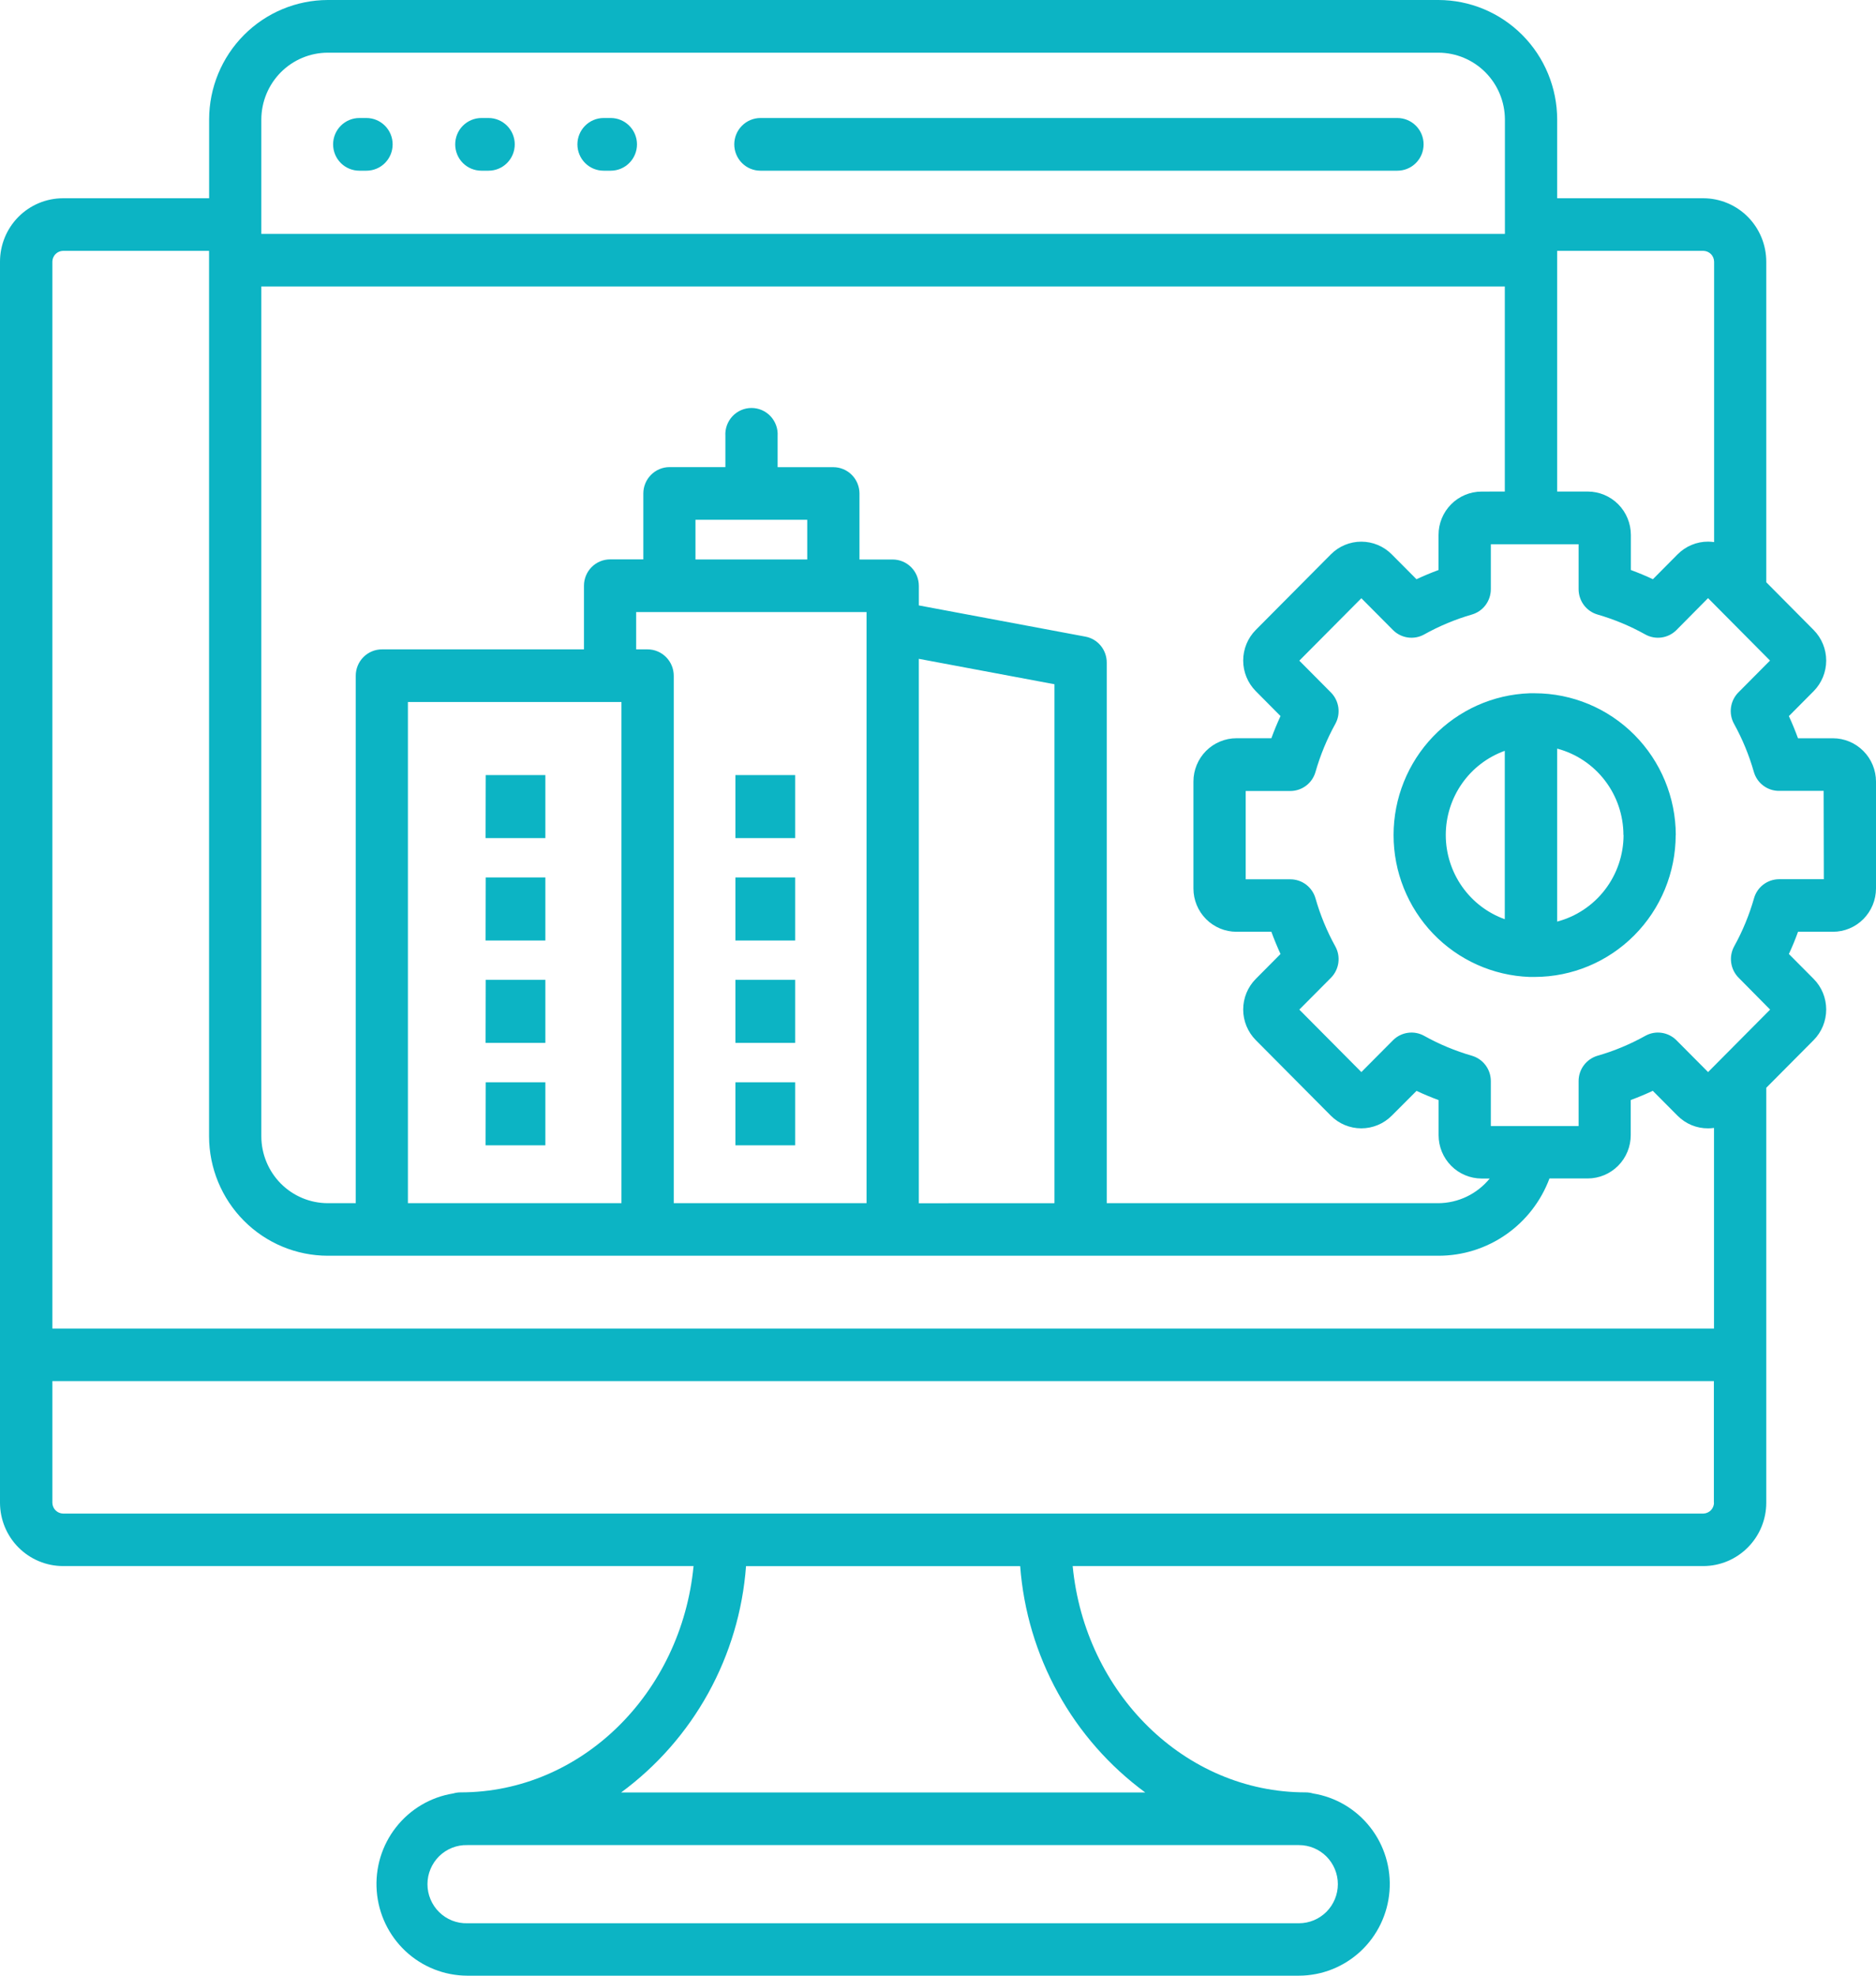 <svg width="57" height="60" viewBox="0 0 57 60" fill="none" xmlns="http://www.w3.org/2000/svg"><path d="M22.31 4.384C22.31 4.172 22.394 3.969 22.543 3.819C22.692 3.669 22.895 3.584 23.105 3.584H42.459C42.67 3.584 42.872 3.669 43.021 3.819C43.171 3.969 43.254 4.172 43.254 4.384C43.254 4.597 43.171 4.8 43.021 4.95C42.872 5.1 42.67 5.184 42.459 5.184H23.104C22.893 5.184 22.692 5.1 22.543 4.95C22.394 4.8 22.31 4.596 22.31 4.384ZM10.914 5.184H11.135C11.346 5.184 11.548 5.1 11.697 4.95C11.846 4.8 11.93 4.597 11.93 4.384C11.93 4.172 11.846 3.969 11.697 3.819C11.548 3.669 11.346 3.584 11.135 3.584H10.917C10.706 3.584 10.504 3.669 10.354 3.819C10.205 3.969 10.121 4.172 10.121 4.384C10.121 4.597 10.205 4.8 10.354 4.95C10.504 5.1 10.706 5.184 10.917 5.184H10.914ZM14.626 5.184H14.845C15.056 5.184 15.258 5.1 15.407 4.95C15.556 4.8 15.64 4.597 15.64 4.384C15.64 4.172 15.556 3.969 15.407 3.819C15.258 3.669 15.056 3.584 14.845 3.584H14.626C14.415 3.584 14.213 3.669 14.063 3.819C13.914 3.969 13.831 4.172 13.831 4.384C13.831 4.597 13.914 4.8 14.063 4.95C14.213 5.1 14.415 5.184 14.626 5.184ZM18.337 5.184H18.558C18.769 5.184 18.971 5.1 19.12 4.95C19.27 4.8 19.354 4.597 19.354 4.384C19.354 4.172 19.27 3.969 19.12 3.819C18.971 3.669 18.769 3.584 18.558 3.584H18.339C18.128 3.584 17.926 3.669 17.777 3.819C17.628 3.969 17.544 4.172 17.544 4.384C17.544 4.597 17.628 4.8 17.777 4.95C17.926 5.1 18.128 5.184 18.339 5.184H18.337ZM57 23.735V26.982C56.999 27.331 56.861 27.665 56.616 27.912C56.371 28.159 56.038 28.297 55.692 28.297H54.631C54.549 28.526 54.456 28.751 54.353 28.972L55.105 29.728C55.35 29.974 55.487 30.309 55.487 30.658C55.487 31.006 55.35 31.341 55.105 31.588L53.666 33.035V45.636C53.666 46.146 53.464 46.635 53.105 46.995C52.747 47.356 52.261 47.559 51.754 47.56H32.592C32.963 51.416 35.995 54.433 39.669 54.433C39.745 54.433 39.821 54.444 39.894 54.466C40.581 54.576 41.201 54.942 41.632 55.492C42.063 56.041 42.272 56.733 42.218 57.431C42.165 58.128 41.852 58.78 41.343 59.256C40.833 59.732 40.164 59.998 39.468 60H14.196C13.501 59.998 12.832 59.732 12.322 59.256C11.813 58.78 11.5 58.128 11.447 57.431C11.393 56.733 11.602 56.041 12.033 55.492C12.464 54.942 13.084 54.576 13.771 54.466C13.844 54.444 13.92 54.433 13.996 54.433C17.669 54.433 20.701 51.416 21.073 47.56H1.912C1.406 47.559 0.921 47.356 0.562 46.996C0.204 46.637 0.002 46.149 0 45.64V7.945C0.001 7.435 0.202 6.946 0.561 6.585C0.92 6.224 1.406 6.022 1.913 6.021H6.354V3.629C6.355 2.667 6.735 1.745 7.411 1.065C8.087 0.384 9.004 0.002 9.96 0H43.704C44.661 0.001 45.578 0.384 46.254 1.064C46.931 1.744 47.311 2.667 47.313 3.629V6.021H51.753C52.26 6.022 52.746 6.224 53.105 6.585C53.463 6.946 53.665 7.435 53.666 7.945V17.683L55.104 19.131C55.349 19.378 55.487 19.712 55.487 20.061C55.487 20.41 55.349 20.745 55.104 20.992L54.353 21.748C54.455 21.97 54.547 22.194 54.63 22.421H55.691C56.038 22.421 56.37 22.56 56.615 22.806C56.861 23.052 56.999 23.387 57 23.735ZM47.313 7.618V14.928H48.244C48.591 14.929 48.923 15.068 49.168 15.314C49.413 15.561 49.551 15.895 49.552 16.244V17.311C49.778 17.394 50.002 17.487 50.222 17.59L50.973 16.834C51.095 16.711 51.239 16.614 51.399 16.548C51.558 16.482 51.729 16.448 51.901 16.449C51.961 16.45 52.021 16.455 52.081 16.463V7.945C52.079 7.859 52.044 7.776 51.984 7.715C51.923 7.655 51.842 7.62 51.756 7.618H47.313ZM45.722 14.928V8.701H7.94V34.508C7.941 35.047 8.154 35.563 8.532 35.944C8.911 36.325 9.424 36.539 9.96 36.54H10.809V20.522C10.809 20.309 10.893 20.106 11.042 19.956C11.191 19.806 11.393 19.721 11.604 19.721H17.743V17.788C17.743 17.576 17.827 17.372 17.976 17.222C18.125 17.072 18.327 16.988 18.538 16.988H19.547V14.986C19.547 14.774 19.631 14.571 19.78 14.421C19.929 14.271 20.131 14.186 20.342 14.186H22.04V13.242C22.033 13.133 22.048 13.023 22.085 12.92C22.122 12.817 22.179 12.723 22.253 12.643C22.328 12.563 22.418 12.499 22.517 12.456C22.617 12.412 22.725 12.39 22.834 12.39C22.942 12.39 23.05 12.412 23.15 12.456C23.25 12.499 23.339 12.563 23.414 12.643C23.488 12.723 23.545 12.817 23.582 12.92C23.619 13.023 23.634 13.133 23.627 13.242V14.188H25.319C25.529 14.188 25.732 14.272 25.881 14.422C26.03 14.572 26.114 14.776 26.114 14.988V16.992H27.123C27.334 16.992 27.536 17.076 27.685 17.226C27.834 17.376 27.918 17.58 27.918 17.792V18.386L32.979 19.334C33.161 19.368 33.326 19.465 33.444 19.609C33.562 19.752 33.627 19.933 33.627 20.119V36.54H43.704C44.003 36.538 44.297 36.469 44.566 36.34C44.836 36.21 45.073 36.023 45.263 35.791H45.017C44.671 35.79 44.338 35.652 44.093 35.405C43.848 35.158 43.71 34.824 43.71 34.475V33.409C43.483 33.325 43.259 33.232 43.04 33.129L42.286 33.883C42.041 34.129 41.708 34.267 41.361 34.267C41.015 34.267 40.682 34.129 40.437 33.883L38.156 31.588C37.911 31.341 37.773 31.006 37.773 30.658C37.773 30.309 37.911 29.974 38.156 29.728L38.907 28.972C38.805 28.749 38.712 28.525 38.629 28.297H37.569C37.222 28.297 36.89 28.159 36.644 27.912C36.399 27.665 36.261 27.331 36.261 26.982V23.735C36.261 23.386 36.399 23.052 36.644 22.805C36.89 22.559 37.222 22.42 37.569 22.42H38.629C38.712 22.192 38.805 21.967 38.907 21.746L38.156 20.99C37.911 20.743 37.773 20.409 37.773 20.06C37.773 19.711 37.911 19.377 38.156 19.13L40.437 16.835C40.682 16.588 41.015 16.45 41.361 16.45C41.708 16.45 42.041 16.588 42.286 16.835L43.038 17.591C43.257 17.488 43.481 17.395 43.708 17.311V16.245C43.708 15.896 43.846 15.561 44.091 15.315C44.336 15.068 44.669 14.93 45.015 14.929L45.722 14.928ZM32.039 36.54V20.78L27.917 20.008V36.542L32.039 36.54ZM26.329 36.54V19.062V18.588H19.329V19.721H19.676C19.887 19.721 20.089 19.806 20.238 19.956C20.387 20.106 20.471 20.309 20.471 20.522V36.54H26.329ZM18.882 36.54V21.32H12.394V36.54H18.882ZM21.131 15.785V16.991H24.527V15.785H21.131ZM7.94 3.629V7.103H45.725V3.629C45.723 3.091 45.51 2.575 45.131 2.195C44.752 1.815 44.239 1.601 43.704 1.6H9.96C9.425 1.601 8.912 1.815 8.533 2.195C8.155 2.575 7.942 3.091 7.94 3.629ZM1.591 7.945V40.347H52.078V34.254C52.018 34.263 51.958 34.267 51.898 34.267C51.725 34.268 51.555 34.235 51.395 34.169C51.236 34.103 51.092 34.005 50.97 33.883L50.218 33.127C49.999 33.23 49.775 33.323 49.548 33.407V34.473C49.548 34.822 49.41 35.157 49.165 35.403C48.92 35.65 48.587 35.788 48.241 35.789H47.079C46.821 36.479 46.36 37.074 45.757 37.493C45.154 37.913 44.438 38.137 43.704 38.136H9.96C9.003 38.135 8.086 37.752 7.41 37.072C6.734 36.392 6.353 35.469 6.352 34.507V7.618H1.911C1.827 7.621 1.746 7.656 1.686 7.717C1.627 7.778 1.592 7.859 1.591 7.945ZM40.649 57.221C40.649 56.906 40.524 56.604 40.303 56.381C40.081 56.159 39.781 56.034 39.468 56.034H14.196C14.039 56.03 13.883 56.058 13.736 56.116C13.59 56.174 13.456 56.261 13.344 56.371C13.231 56.482 13.142 56.614 13.081 56.76C13.019 56.906 12.988 57.062 12.988 57.221C12.988 57.379 13.019 57.536 13.081 57.682C13.142 57.828 13.231 57.96 13.344 58.07C13.456 58.181 13.59 58.268 13.736 58.326C13.883 58.384 14.039 58.412 14.196 58.408H39.468C39.782 58.407 40.081 58.282 40.303 58.06C40.524 57.837 40.649 57.535 40.649 57.221ZM30.997 47.563H22.667C22.567 48.917 22.175 50.232 21.52 51.419C20.864 52.606 19.961 53.635 18.872 54.436H34.797C33.707 53.635 32.802 52.606 32.147 51.419C31.491 50.233 31.099 48.917 30.997 47.563ZM52.074 45.64V41.943H1.591V45.64C1.593 45.725 1.627 45.807 1.688 45.868C1.748 45.929 1.83 45.964 1.915 45.966H51.757C51.842 45.963 51.922 45.927 51.982 45.867C52.041 45.806 52.076 45.725 52.078 45.64H52.074ZM55.409 24.018H54.051C53.878 24.018 53.711 23.962 53.573 23.857C53.435 23.753 53.335 23.606 53.288 23.44C53.143 22.932 52.941 22.443 52.686 21.981C52.602 21.829 52.57 21.654 52.594 21.482C52.618 21.311 52.697 21.151 52.819 21.028L53.78 20.061L51.897 18.165L50.936 19.135C50.814 19.257 50.656 19.336 50.485 19.36C50.314 19.384 50.141 19.352 49.99 19.268C49.531 19.012 49.044 18.809 48.539 18.663C48.374 18.615 48.228 18.514 48.124 18.376C48.021 18.237 47.965 18.069 47.964 17.895V16.529H45.297V17.895C45.297 18.069 45.24 18.237 45.137 18.376C45.033 18.514 44.887 18.615 44.722 18.663C44.217 18.809 43.731 19.012 43.272 19.268C43.121 19.352 42.947 19.384 42.776 19.36C42.606 19.336 42.447 19.257 42.325 19.135L41.363 18.168L39.478 20.064L40.44 21.032C40.561 21.154 40.64 21.314 40.664 21.486C40.688 21.658 40.656 21.833 40.572 21.984C40.317 22.446 40.115 22.935 39.97 23.442C39.923 23.609 39.823 23.756 39.685 23.86C39.547 23.965 39.38 24.021 39.207 24.022H37.849V26.704H39.207C39.38 26.704 39.547 26.761 39.685 26.865C39.822 26.97 39.923 27.116 39.97 27.283C40.115 27.791 40.317 28.28 40.572 28.742C40.656 28.893 40.688 29.068 40.664 29.24C40.64 29.412 40.561 29.571 40.44 29.694L39.478 30.661L41.363 32.558L42.325 31.591C42.447 31.469 42.606 31.39 42.776 31.366C42.947 31.341 43.121 31.374 43.272 31.458C43.731 31.714 44.217 31.917 44.722 32.062C44.888 32.111 45.033 32.211 45.137 32.35C45.241 32.488 45.297 32.657 45.297 32.831V34.197H47.964V32.831C47.964 32.657 48.02 32.488 48.124 32.35C48.228 32.211 48.374 32.111 48.539 32.062C49.044 31.917 49.531 31.714 49.99 31.458C50.141 31.374 50.314 31.341 50.485 31.366C50.656 31.39 50.814 31.469 50.936 31.591L51.898 32.558L53.783 30.661L52.824 29.691C52.703 29.568 52.624 29.409 52.6 29.237C52.576 29.065 52.608 28.89 52.692 28.738C52.947 28.277 53.149 27.787 53.294 27.279C53.341 27.113 53.441 26.966 53.579 26.862C53.717 26.758 53.884 26.701 54.056 26.701H55.415L55.409 24.018ZM50.914 25.359C50.912 26.502 50.46 27.596 49.657 28.404C48.855 29.212 47.766 29.667 46.631 29.669H46.533H46.519C46.503 29.669 46.489 29.669 46.474 29.669C45.364 29.629 44.313 29.157 43.542 28.354C42.772 27.549 42.341 26.476 42.342 25.359C42.342 24.242 42.774 23.169 43.545 22.366C44.317 21.563 45.368 21.092 46.478 21.054C46.492 21.054 46.505 21.054 46.519 21.054H46.532C46.565 21.054 46.598 21.054 46.631 21.054C47.766 21.055 48.855 21.509 49.658 22.316C50.461 23.123 50.914 24.217 50.917 25.359H50.914ZM45.721 27.916V22.802C45.197 22.99 44.743 23.336 44.422 23.794C44.101 24.252 43.928 24.798 43.928 25.359C43.928 25.919 44.101 26.465 44.422 26.923C44.743 27.381 45.197 27.728 45.721 27.916ZM49.326 25.359C49.325 24.76 49.127 24.177 48.763 23.703C48.399 23.228 47.889 22.888 47.313 22.735V27.988C47.89 27.835 48.401 27.495 48.766 27.019C49.131 26.544 49.329 25.96 49.33 25.359H49.326ZM14.754 25.453H16.57V23.538H14.758L14.754 25.453ZM14.754 28.563H16.57V26.647H14.758L14.754 28.563ZM14.754 31.672H16.57V29.757H14.758L14.754 31.672ZM14.754 34.782H16.57V32.869H14.758L14.754 34.782ZM22.345 25.453H24.16V23.538H22.345V25.453ZM22.345 28.563H24.16V26.647H22.345V28.563ZM22.345 31.672H24.16V29.757H22.345V31.672ZM22.345 34.782H24.16V32.869H22.345V34.782Z" fill="#0CB4C4"></path></svg>